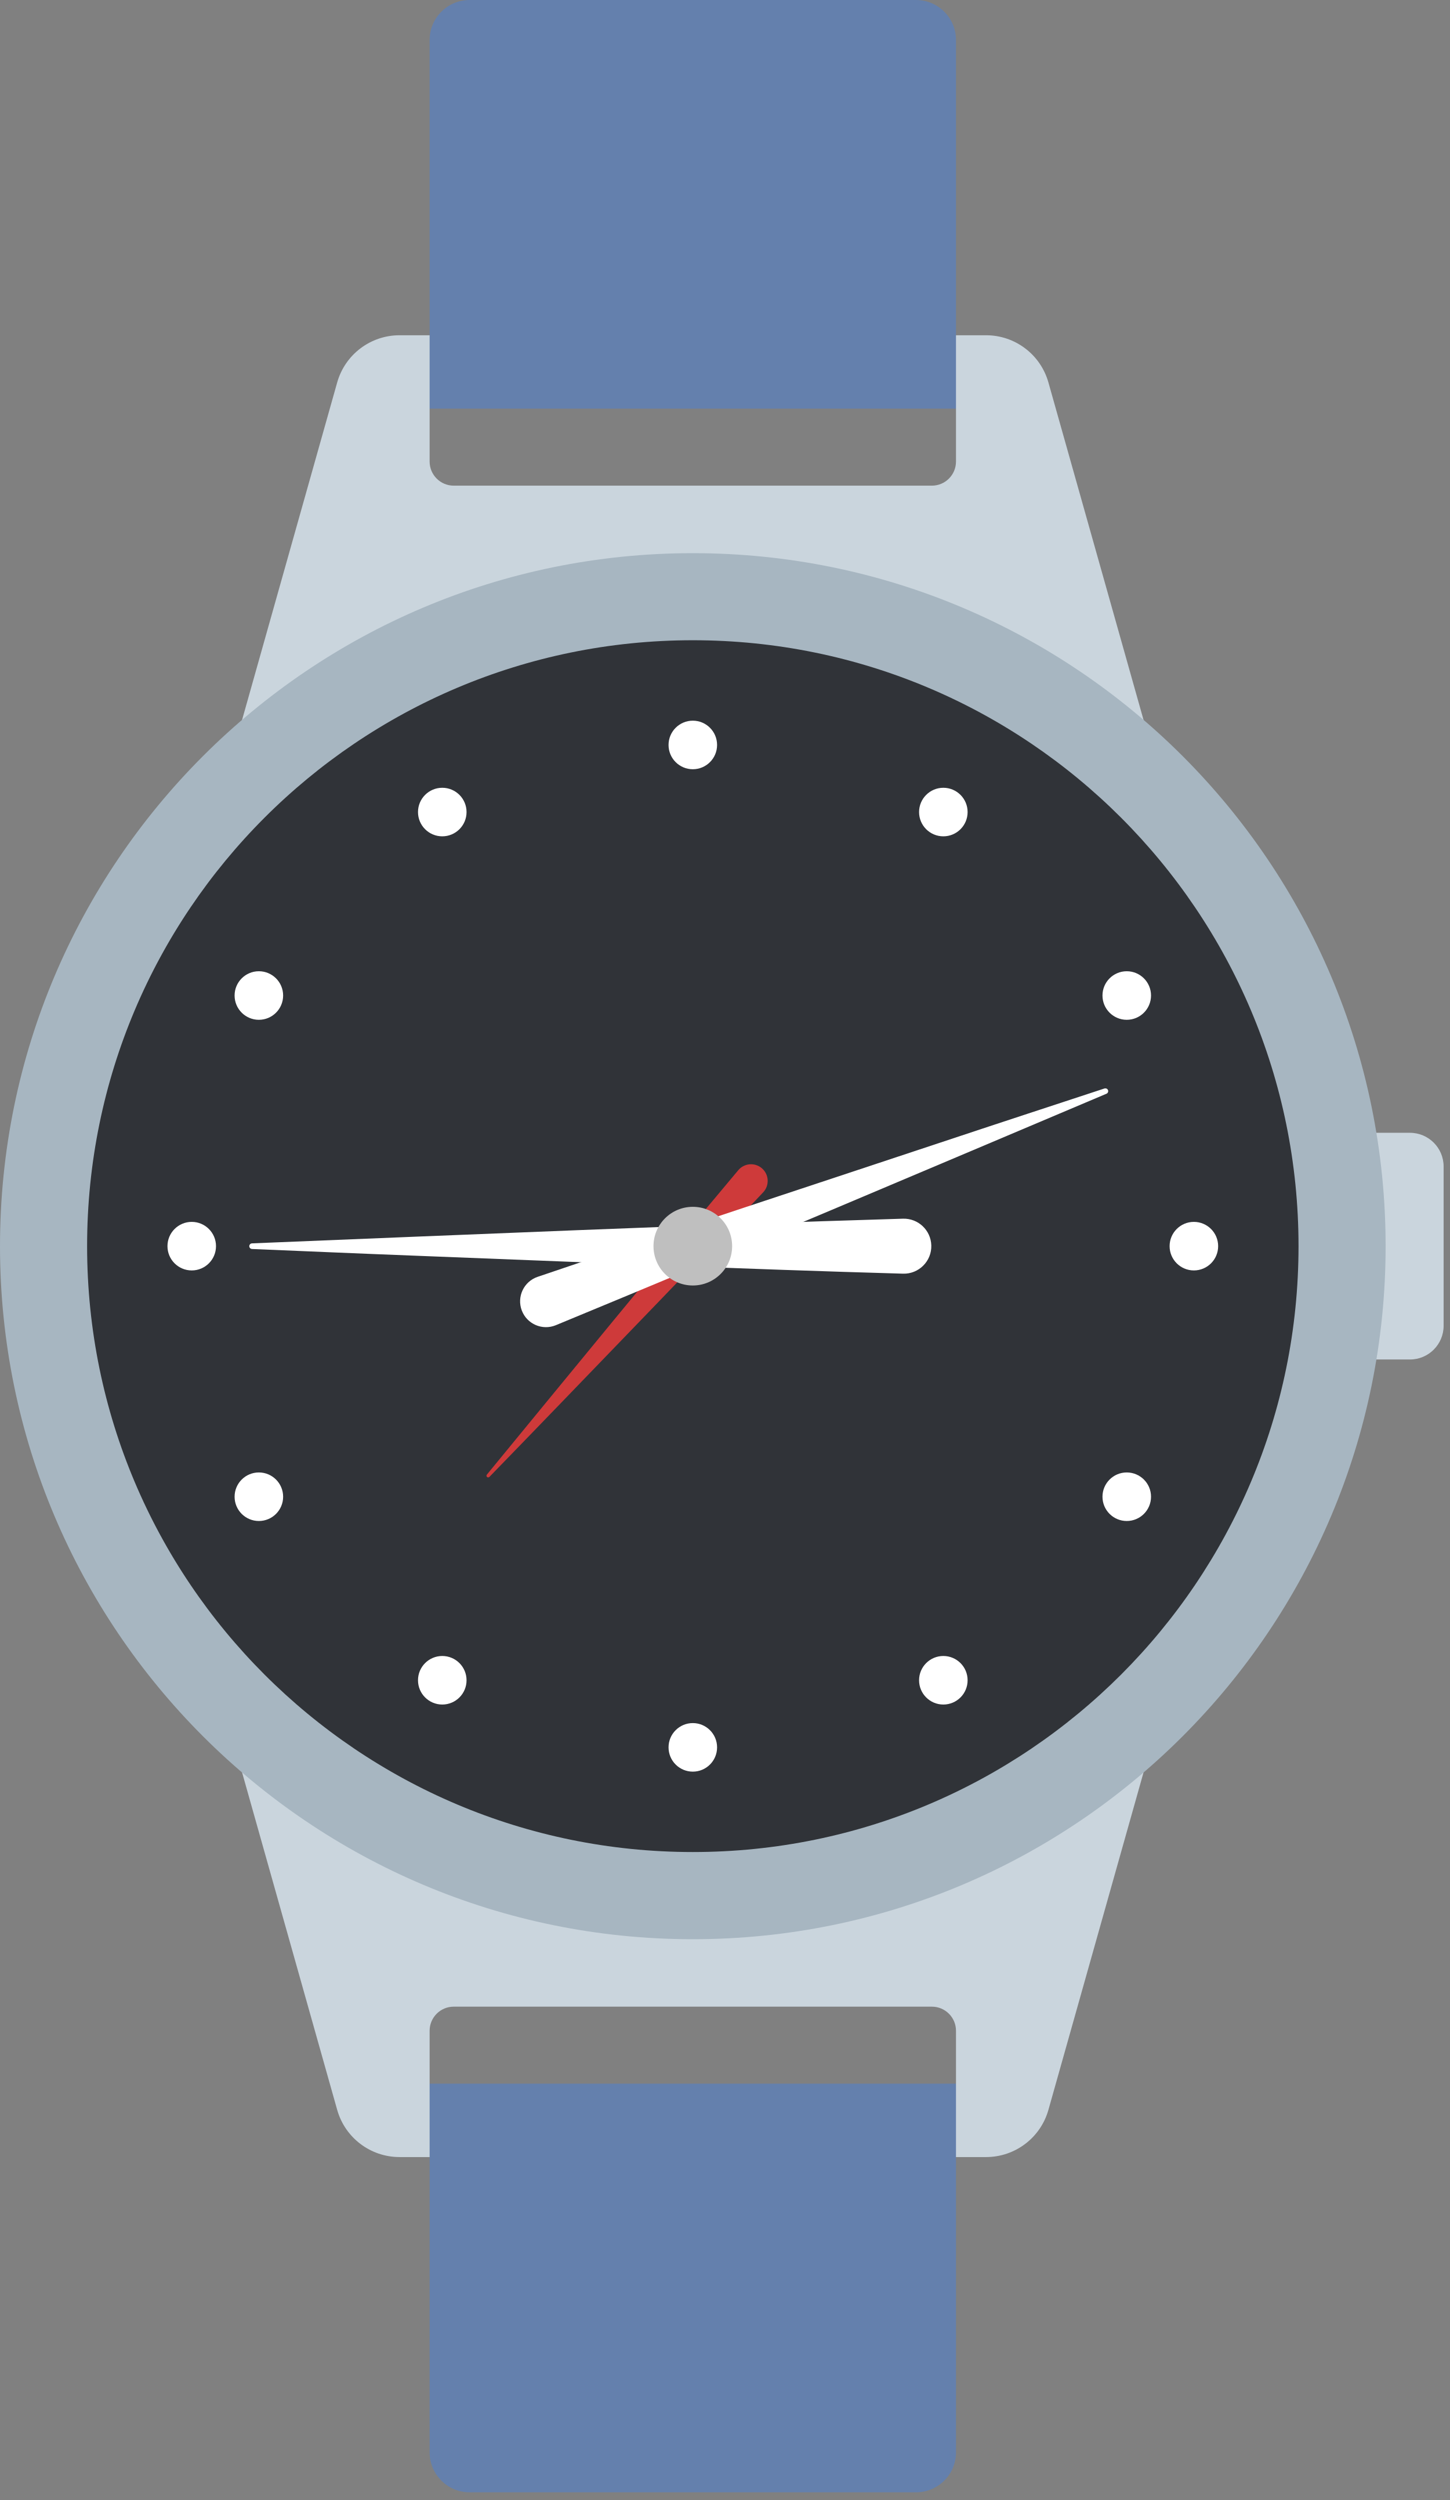 <svg width="152" height="262" viewBox="0 0 152 262" fill="none" xmlns="http://www.w3.org/2000/svg">
<rect x="0" y="0" width="152" height="262" fill="#808080" stroke="none"/>
<path d="M147.799 142.468H139.992V118.711H147.799C149.75 118.711 151.331 120.292 151.331 122.242V138.936C151.331 140.887 149.75 142.468 147.799 142.468Z" fill="#CAD5DD"/>
<path d="M101.147 37.392V42.822H43.861V36.932L45.036 35.135V4.193C45.036 1.877 46.914 0 49.23 0H96.021C98.337 0 100.214 1.877 100.214 4.193V35.135L101.147 37.392Z" fill="#6480AD"/>
<path d="M124.024 90.158H21.227L35.347 40.078C36.172 37.153 38.841 35.133 41.88 35.133H45.036V48.366C45.036 49.763 46.168 50.894 47.564 50.894H97.686C99.083 50.894 100.214 49.763 100.214 48.366V35.133H103.37C106.41 35.133 109.078 37.153 109.903 40.078L124.024 90.158Z" fill="#CAD5DD"/>
<path d="M44.103 223.789V218.359H101.39V224.25L100.215 226.047V256.988C100.215 259.304 98.337 261.182 96.022 261.182H49.23C46.914 261.182 45.036 259.304 45.036 256.988V226.047L44.103 223.789Z" fill="#6480AD"/>
<path d="M21.227 171.023H124.024L109.903 221.104C109.078 224.029 106.409 226.049 103.37 226.049H100.214V212.816C100.214 211.419 99.082 210.288 97.686 210.288H47.564C46.168 210.288 45.036 211.419 45.036 212.816V226.049H41.88C38.841 226.049 36.172 224.029 35.347 221.104L21.227 171.023Z" fill="#CAD5DD"/>
<path d="M72.625 203.22C112.735 203.22 145.251 170.704 145.251 130.594C145.251 90.484 112.735 57.969 72.625 57.969C32.516 57.969 0 90.484 0 130.594C0 170.704 32.516 203.22 72.625 203.22Z" fill="#A7B6C1"/>
<path d="M72.626 194.084C107.693 194.084 136.121 165.656 136.121 130.589C136.121 95.522 107.693 67.094 72.626 67.094C37.559 67.094 9.131 95.522 9.131 130.589C9.131 165.656 37.559 194.084 72.626 194.084Z" fill="#303338"/>
<path d="M72.626 80.612C74.031 80.612 75.17 79.473 75.17 78.068C75.17 76.662 74.031 75.523 72.626 75.523C71.221 75.523 70.082 76.662 70.082 78.068C70.082 79.473 71.221 80.612 72.626 80.612Z" fill="white"/>
<path d="M46.362 87.643C47.768 87.643 48.907 86.504 48.907 85.099C48.907 83.694 47.768 82.555 46.362 82.555C44.957 82.555 43.818 83.694 43.818 85.099C43.818 86.504 44.957 87.643 46.362 87.643Z" fill="white"/>
<path d="M27.136 106.87C28.541 106.87 29.68 105.73 29.68 104.325C29.68 102.92 28.541 101.781 27.136 101.781C25.731 101.781 24.592 102.92 24.592 104.325C24.592 105.73 25.731 106.87 27.136 106.87Z" fill="white"/>
<path d="M20.099 133.135C21.504 133.135 22.643 131.996 22.643 130.591C22.643 129.186 21.504 128.047 20.099 128.047C18.694 128.047 17.555 129.186 17.555 130.591C17.555 131.996 18.694 133.135 20.099 133.135Z" fill="white"/>
<path d="M27.136 159.393C28.541 159.393 29.68 158.254 29.68 156.849C29.68 155.444 28.541 154.305 27.136 154.305C25.731 154.305 24.592 155.444 24.592 156.849C24.592 158.254 25.731 159.393 27.136 159.393Z" fill="white"/>
<path d="M46.362 178.627C47.768 178.627 48.907 177.488 48.907 176.083C48.907 174.678 47.768 173.539 46.362 173.539C44.957 173.539 43.818 174.678 43.818 176.083C43.818 177.488 44.957 178.627 46.362 178.627Z" fill="white"/>
<path d="M72.626 185.659C74.031 185.659 75.17 184.52 75.17 183.114C75.17 181.709 74.031 180.57 72.626 180.57C71.221 180.57 70.082 181.709 70.082 183.114C70.082 184.52 71.221 185.659 72.626 185.659Z" fill="white"/>
<path d="M98.888 178.627C100.293 178.627 101.432 177.488 101.432 176.083C101.432 174.678 100.293 173.539 98.888 173.539C97.483 173.539 96.344 174.678 96.344 176.083C96.344 177.488 97.483 178.627 98.888 178.627Z" fill="white"/>
<path d="M118.114 159.393C119.52 159.393 120.659 158.254 120.659 156.849C120.659 155.444 119.52 154.305 118.114 154.305C116.709 154.305 115.57 155.444 115.57 156.849C115.57 158.254 116.709 159.393 118.114 159.393Z" fill="white"/>
<path d="M125.152 133.135C126.557 133.135 127.696 131.996 127.696 130.591C127.696 129.186 126.557 128.047 125.152 128.047C123.746 128.047 122.607 129.186 122.607 130.591C122.607 131.996 123.746 133.135 125.152 133.135Z" fill="white"/>
<path d="M118.114 106.87C119.52 106.87 120.659 105.73 120.659 104.325C120.659 102.92 119.52 101.781 118.114 101.781C116.709 101.781 115.57 102.92 115.57 104.325C115.57 105.73 116.709 106.87 118.114 106.87Z" fill="white"/>
<path d="M98.888 87.643C100.293 87.643 101.432 86.504 101.432 85.099C101.432 83.694 100.293 82.555 98.888 82.555C97.483 82.555 96.344 83.694 96.344 85.099C96.344 86.504 97.483 87.643 98.888 87.643Z" fill="white"/>
<path d="M26.416 130.298C48.798 129.39 72.287 128.383 94.659 127.712C96.25 127.665 97.578 128.916 97.626 130.507C97.681 132.159 96.309 133.529 94.659 133.474C78.246 133.012 59.977 132.223 43.476 131.589C37.789 131.372 32.102 131.123 26.416 130.888C26.253 130.881 26.126 130.744 26.133 130.581C26.139 130.427 26.264 130.305 26.416 130.298Z" fill="white"/>
<path d="M51.036 154.534C59.653 144.046 68.671 133.018 77.391 122.631C78.012 121.893 79.113 121.797 79.852 122.417C80.621 123.058 80.687 124.231 79.997 124.955C73.168 132.191 65.443 140.134 58.501 147.34C56.109 149.824 53.703 152.296 51.303 154.772C51.234 154.843 51.121 154.845 51.05 154.776C50.983 154.711 50.978 154.606 51.036 154.534Z" fill="#CE3A3A"/>
<path d="M54.696 137.326C54.157 135.893 54.909 134.299 56.358 133.806C70.45 129.015 85.678 124.025 99.563 119.41C104.958 117.614 110.365 115.849 115.767 114.071C115.903 114.026 116.06 114.075 116.13 114.201C116.219 114.361 116.145 114.551 115.988 114.618C97.093 122.605 77.359 130.994 58.266 138.875C56.852 139.458 55.235 138.757 54.696 137.326Z" fill="white"/>
<path d="M72.626 134.713C74.903 134.713 76.748 132.867 76.748 130.591C76.748 128.314 74.903 126.469 72.626 126.469C70.349 126.469 68.504 128.314 68.504 130.591C68.504 132.867 70.349 134.713 72.626 134.713Z" fill="#BFBFBF"/>
</svg>
